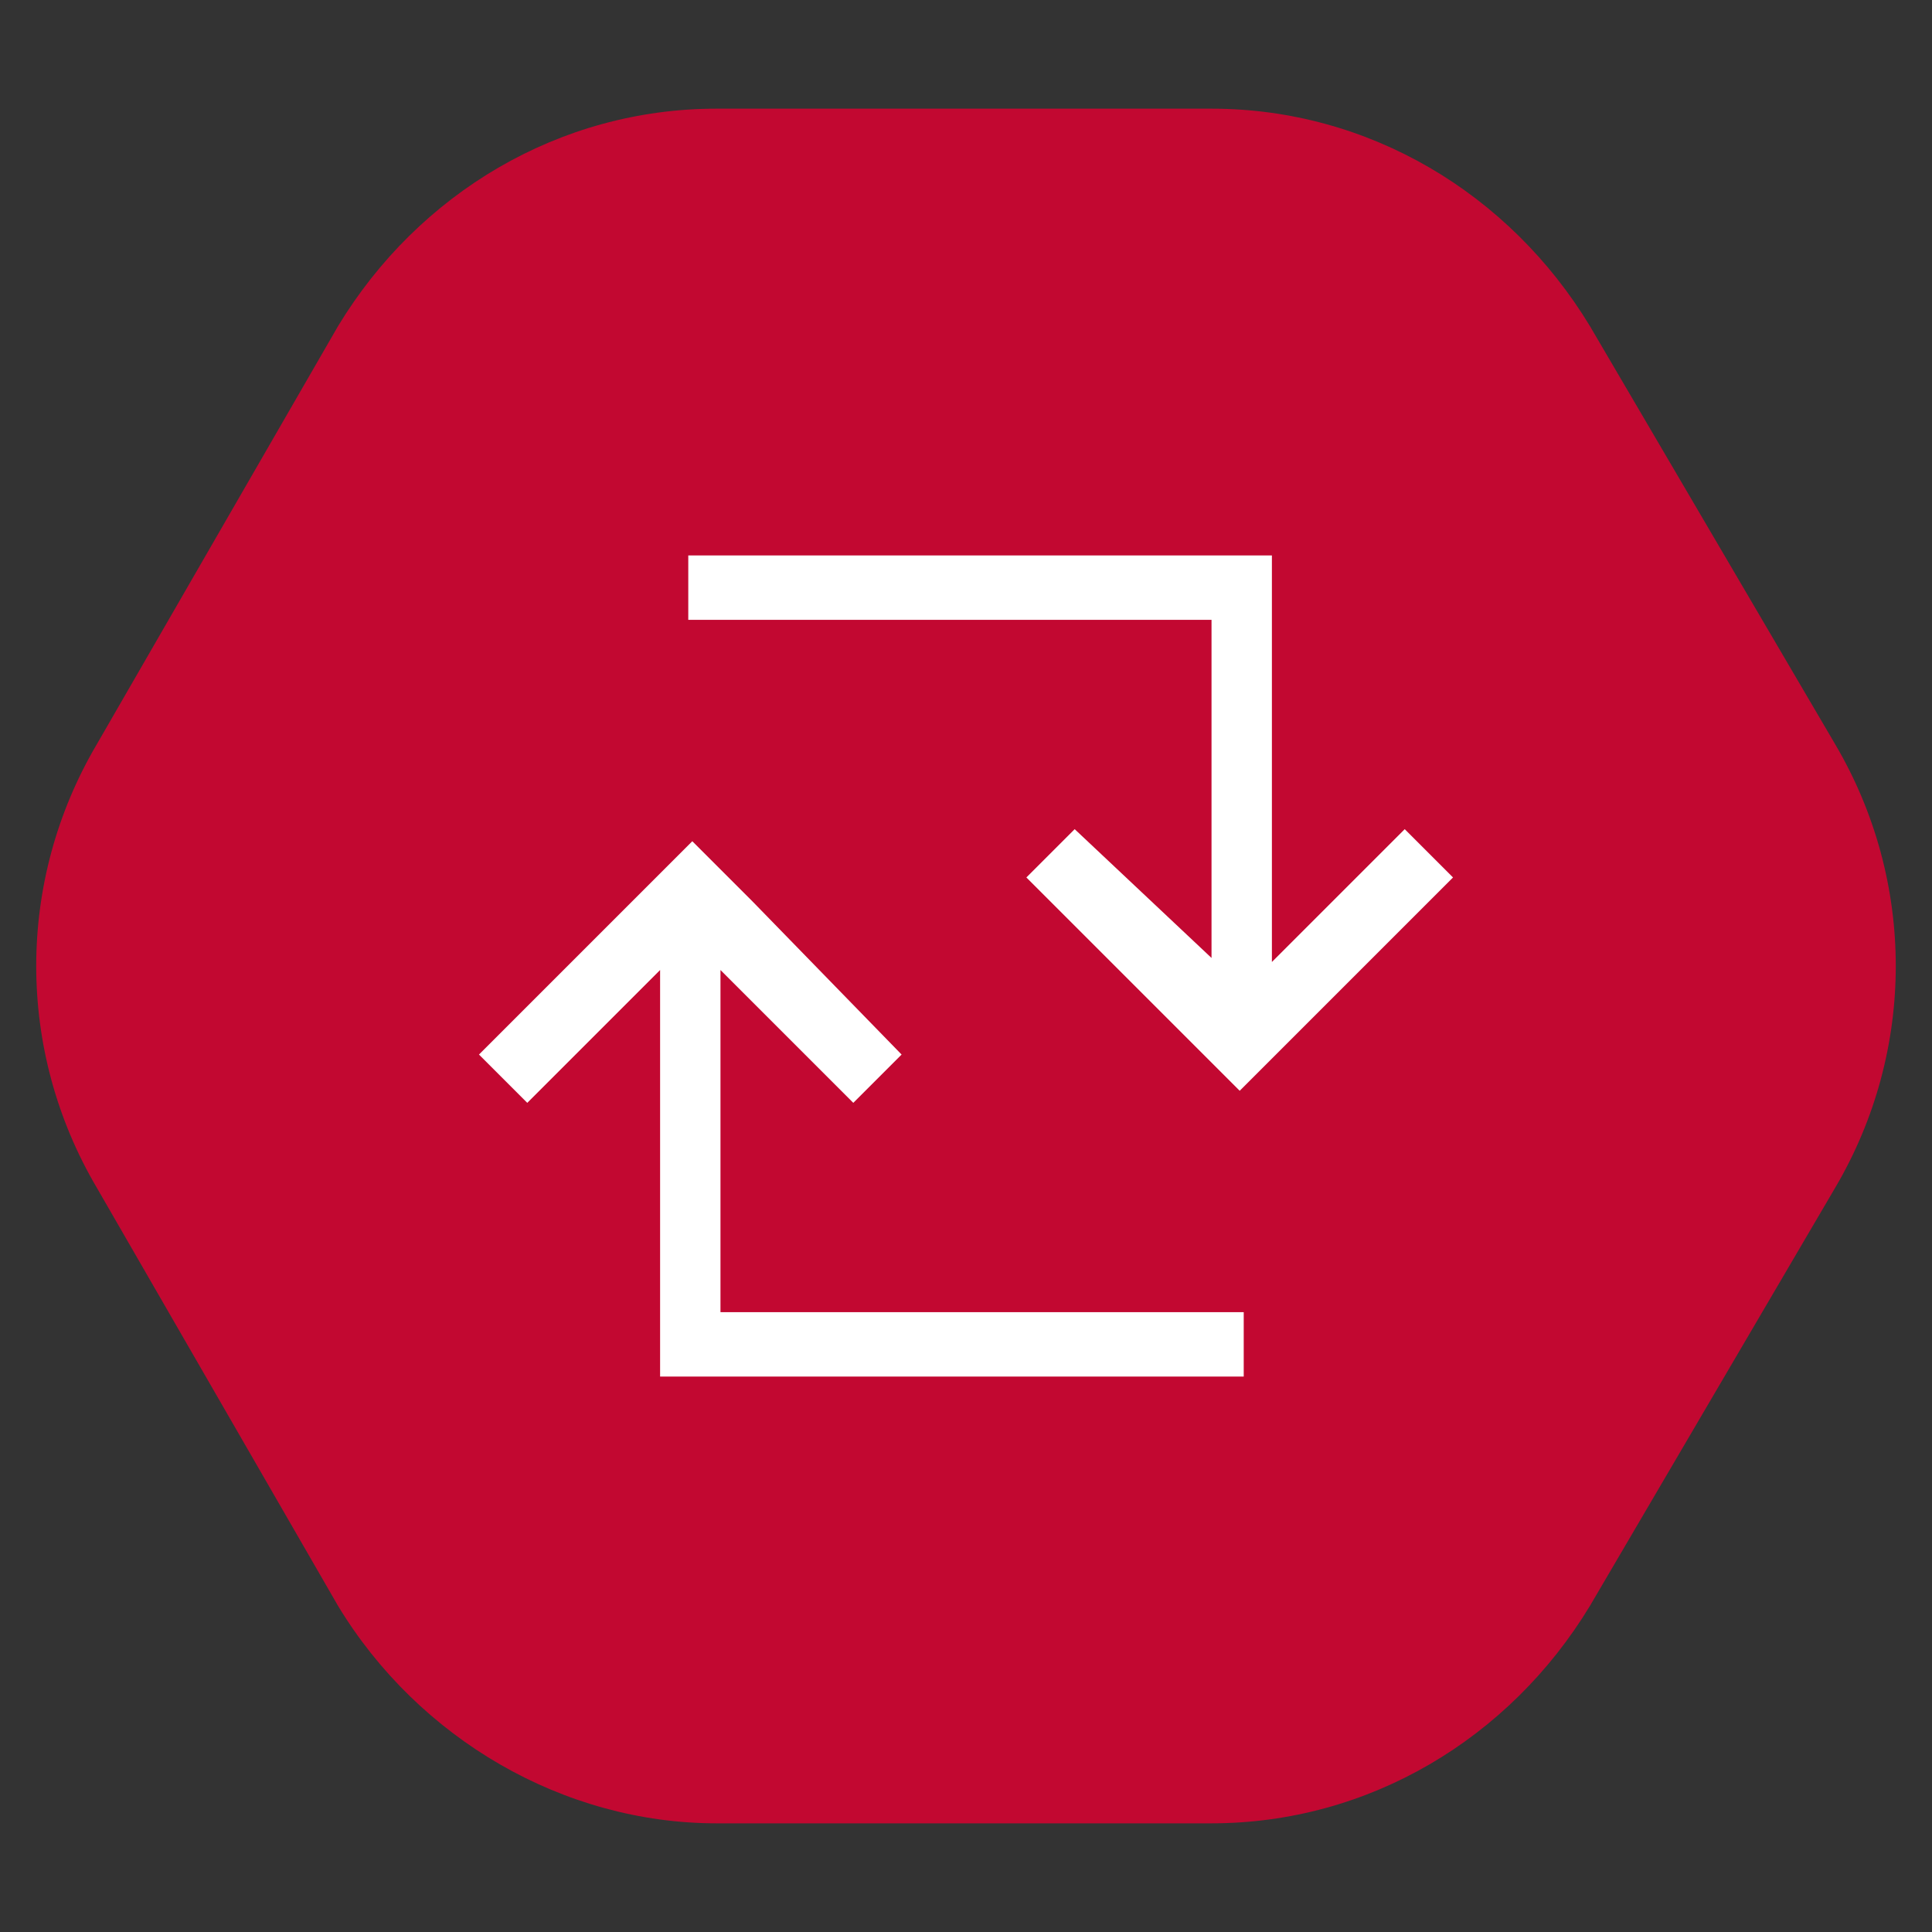<?xml version="1.0" encoding="utf-8"?>
<!-- Generator: Adobe Illustrator 19.0.0, SVG Export Plug-In . SVG Version: 6.00 Build 0)  -->
<svg version="1.1" id="Camada_1" xmlns="http://www.w3.org/2000/svg" xmlns:xlink="http://www.w3.org/1999/xlink" x="0px" y="0px"
	 viewBox="-455 257 48 48" style="enable-background:new -455 257 48 48;" xml:space="preserve">
<rect x="-455" y="257" width="48" height="48" fill="#333333" stroke="none"/>
<style type="text/css">
	.st0{fill:#C20831;}
	.st1{fill:#FFFFFF;}
</style>
<g id="XMLID_1589_">
	<path id="XMLID_170_" class="st0" d="M-446.6,296.9l-6-10.4c-2-3.4-2-7.6,0-11l6-10.4c2-3.3,5.5-5.4,9.4-5.4h12.3
		c3.9,0,7.4,2.1,9.4,5.4l6.1,10.4c2,3.4,2,7.6,0,11l-6.1,10.4c-2,3.3-5.5,5.4-9.4,5.4h-12.3C-441,302.3-444.6,300.2-446.6,296.9z"/>
</g>
<polygon class="st1" points="-429.5,278.8 -428.3,277.6 -424.9,280.8 -424.9,272.4 -437.9,272.4 -437.9,270.8 -423.4,270.8 
	-423.4,280.9 -420.1,277.6 -418.9,278.8 -424.2,284.1 "/>
<polygon class="st1" points="-438.6,291.2 -438.6,281.1 -441.9,284.4 -443.1,283.2 -437.8,277.9 -436.3,279.4 -432.6,283.2 
	-433.8,284.4 -437.1,281.1 -437.1,289.6 -424.1,289.6 -424.1,291.2 "/>
</svg>
